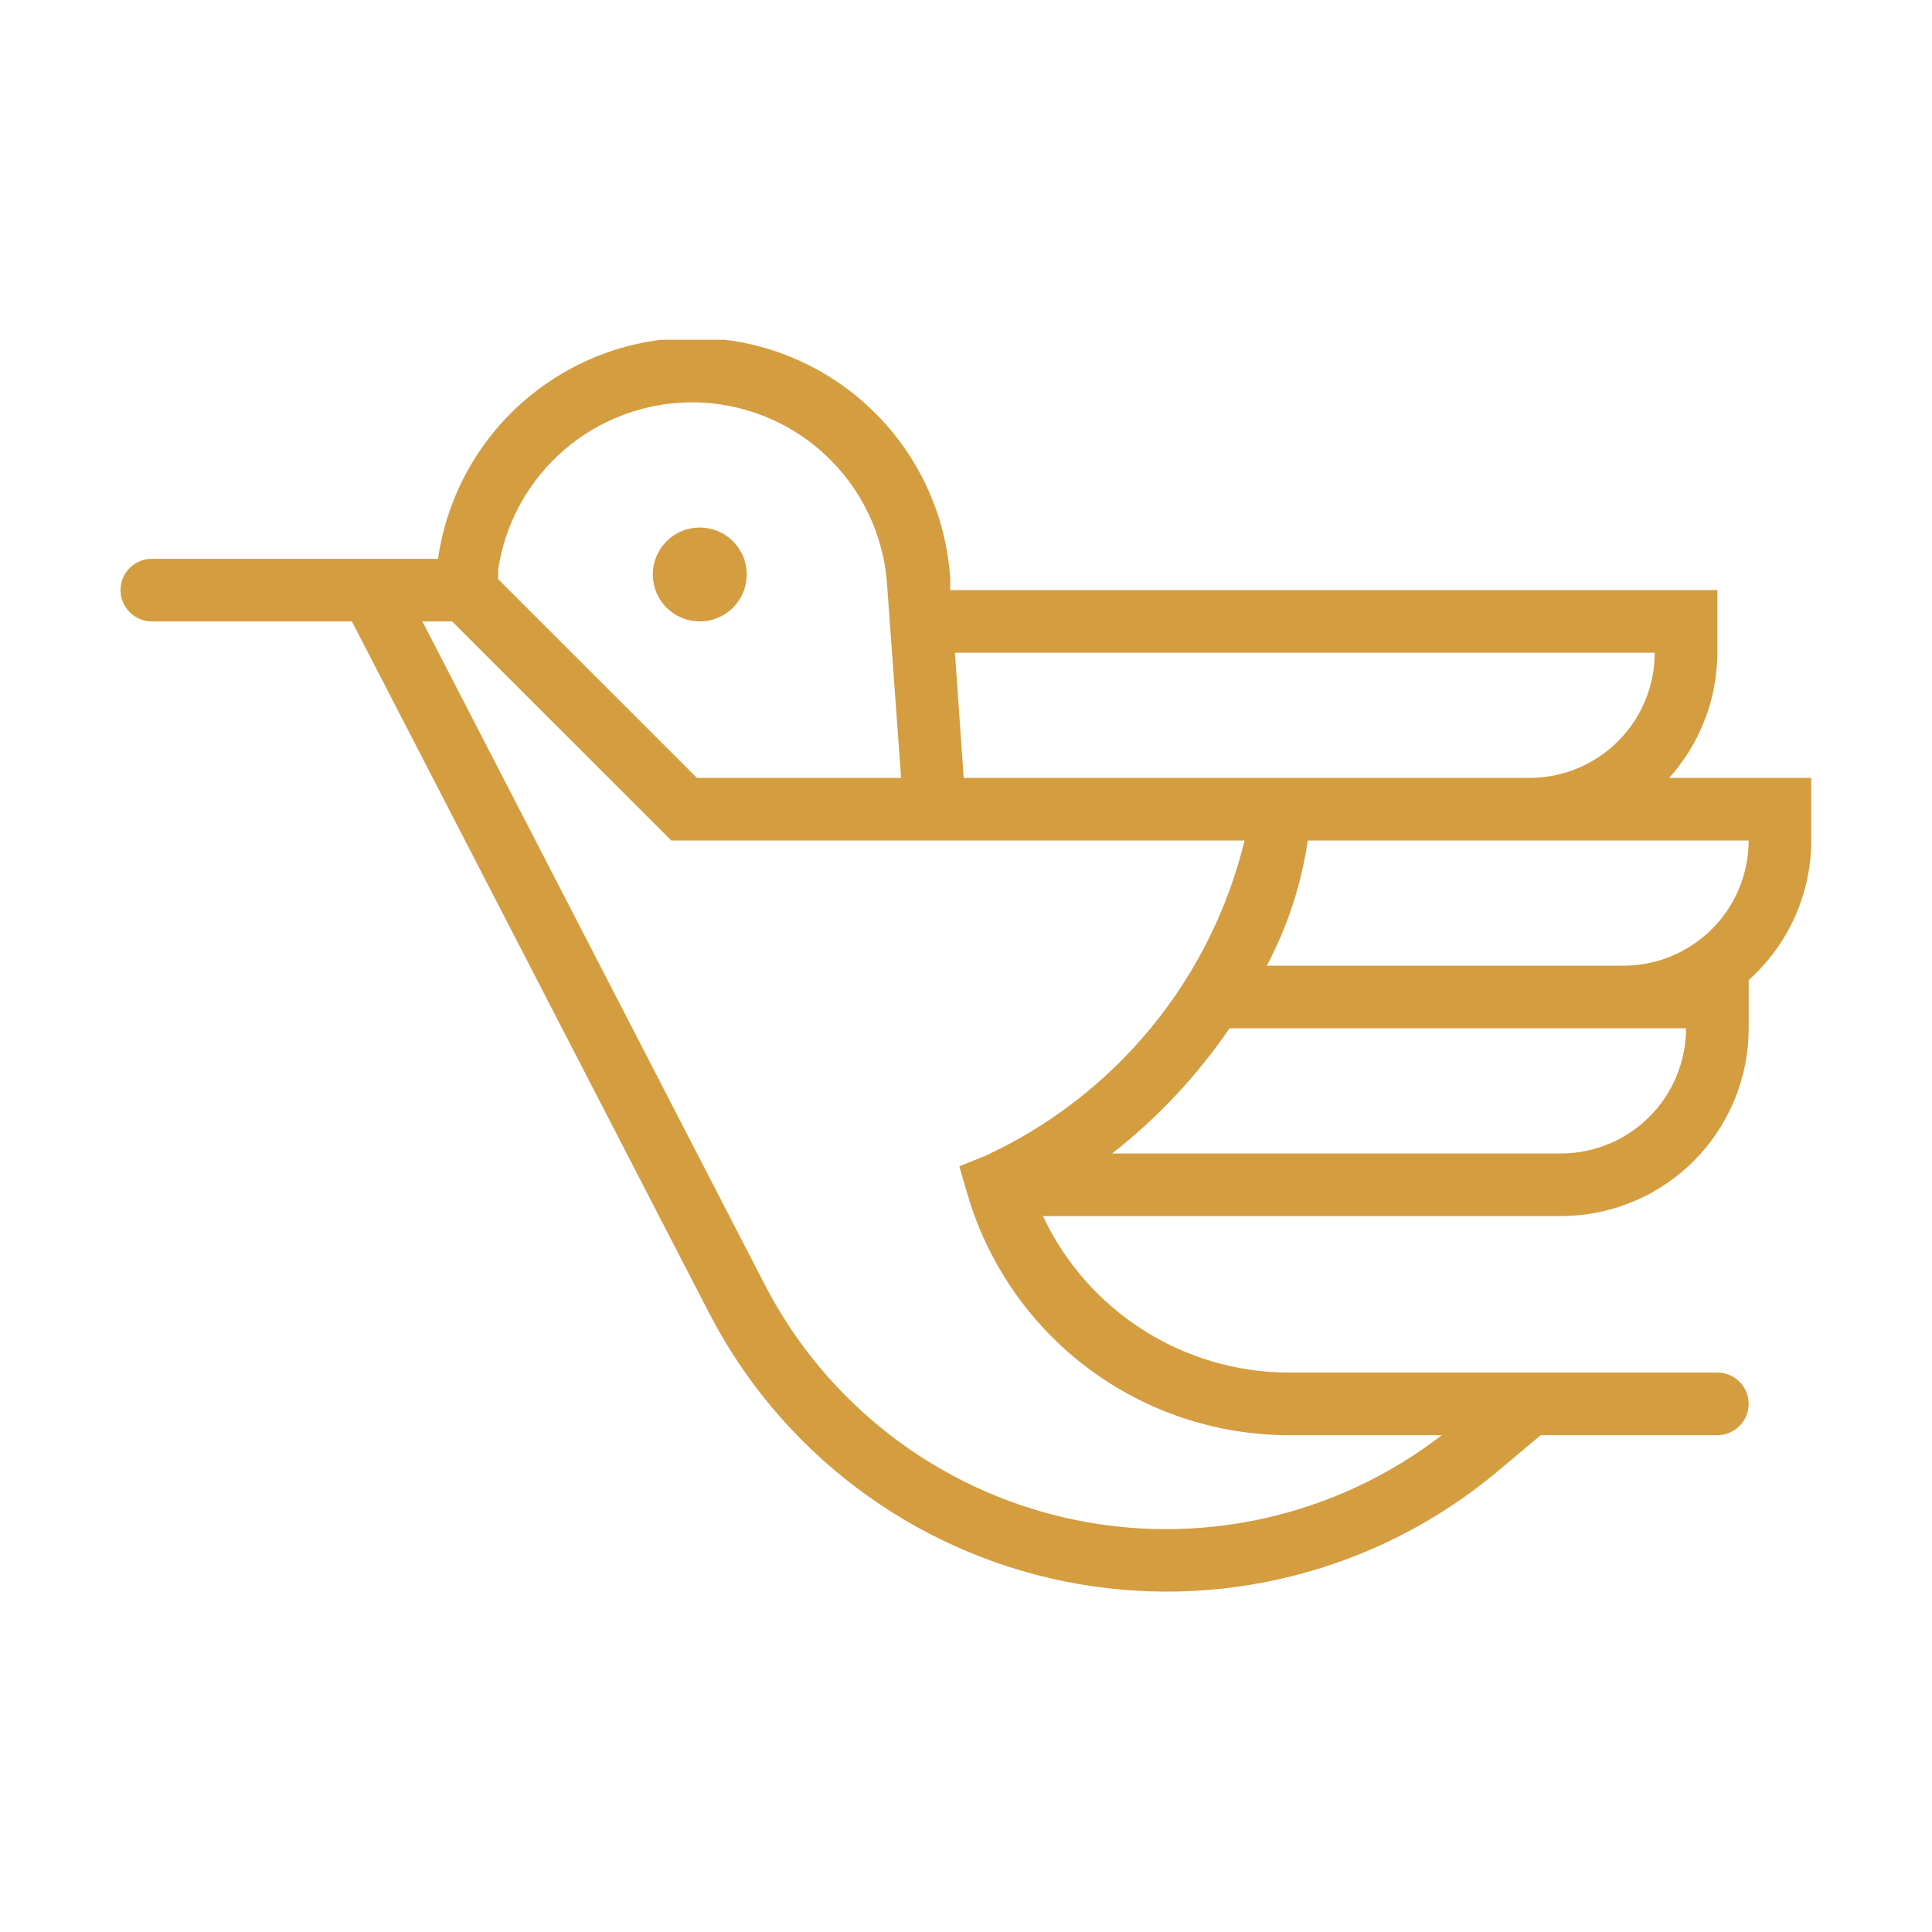<?xml version="1.0" encoding="UTF-8"?><svg xmlns="http://www.w3.org/2000/svg" xmlns:xlink="http://www.w3.org/1999/xlink" width="375" zoomAndPan="magnify" viewBox="0 0 375 375" height="375" preserveAspectRatio="xMidYMid meet" version="1.0"><defs><clipPath id="clip-0"><path d="M 23.23 65.941 L 351.73 65.941 L 351.73 308.941 L 23.23 308.941 Z M 23.23 65.941 " clip-rule="nonzero"/></clipPath></defs><g clip-path="url(#clip-0)"><path fill="rgb(83.139%, 61.569%, 25.099%)" d="M 323.977 150.992 C 325.465 149.336 326.793 147.562 327.957 145.664 C 329.117 143.77 330.102 141.781 330.902 139.703 C 331.699 137.629 332.305 135.496 332.715 133.309 C 333.125 131.121 333.332 128.914 333.336 126.691 L 333.336 114.539 L 184.441 114.539 L 184.441 112.355 C 184.344 110.828 184.176 109.309 183.938 107.797 C 183.703 106.285 183.395 104.789 183.02 103.305 C 182.645 101.82 182.203 100.359 181.695 98.918 C 181.184 97.473 180.609 96.059 179.973 94.668 C 179.332 93.277 178.629 91.922 177.867 90.594 C 177.102 89.27 176.277 87.98 175.398 86.73 C 174.516 85.48 173.578 84.273 172.586 83.109 C 171.59 81.945 170.547 80.832 169.449 79.762 C 168.355 78.695 167.215 77.68 166.023 76.715 C 164.836 75.75 163.605 74.844 162.332 73.992 C 161.062 73.145 159.754 72.352 158.406 71.621 C 157.062 70.891 155.688 70.227 154.281 69.621 C 152.875 69.016 151.445 68.477 149.988 68.004 C 148.535 67.531 147.062 67.129 145.566 66.789 C 144.074 66.453 142.57 66.184 141.055 65.984 C 139.535 65.785 138.012 65.656 136.484 65.594 C 134.953 65.535 133.426 65.547 131.898 65.625 C 130.367 65.707 128.848 65.855 127.332 66.078 C 125.82 66.297 124.316 66.586 122.828 66.941 C 121.344 67.301 119.875 67.727 118.426 68.219 C 116.977 68.711 115.551 69.27 114.156 69.891 C 112.758 70.516 111.391 71.203 110.055 71.949 C 108.723 72.699 107.426 73.508 106.164 74.375 C 104.902 75.242 103.684 76.164 102.508 77.145 C 101.332 78.125 100.207 79.156 99.125 80.238 C 98.043 81.32 97.016 82.449 96.039 83.629 C 95.059 84.805 94.141 86.023 93.273 87.285 C 92.41 88.547 91.602 89.848 90.855 91.184 C 90.109 92.52 89.426 93.887 88.809 95.285 C 88.188 96.684 87.633 98.105 87.141 99.555 C 86.652 101.004 86.23 102.473 85.875 103.961 C 85.52 105.449 85.234 106.953 85.02 108.465 L 29.473 108.465 C 29.07 108.465 28.676 108.504 28.285 108.582 C 27.895 108.66 27.516 108.773 27.145 108.93 C 26.777 109.082 26.426 109.27 26.094 109.488 C 25.762 109.711 25.457 109.961 25.176 110.246 C 24.891 110.527 24.641 110.832 24.418 111.164 C 24.195 111.496 24.008 111.848 23.855 112.215 C 23.703 112.586 23.59 112.965 23.512 113.355 C 23.434 113.746 23.395 114.141 23.395 114.539 C 23.395 114.941 23.434 115.336 23.512 115.727 C 23.59 116.117 23.703 116.496 23.855 116.867 C 24.008 117.234 24.195 117.586 24.418 117.914 C 24.641 118.246 24.891 118.555 25.176 118.836 C 25.457 119.117 25.762 119.371 26.094 119.59 C 26.426 119.812 26.777 120 27.145 120.152 C 27.516 120.305 27.895 120.422 28.285 120.5 C 28.676 120.578 29.07 120.617 29.473 120.617 L 68.305 120.617 L 137.648 254.875 C 138.5 256.527 139.402 258.156 140.348 259.762 C 141.293 261.363 142.285 262.941 143.32 264.488 C 144.355 266.035 145.43 267.555 146.551 269.043 C 147.668 270.531 148.828 271.988 150.027 273.41 C 151.23 274.836 152.469 276.223 153.746 277.578 C 155.027 278.934 156.34 280.25 157.691 281.531 C 159.043 282.812 160.43 284.055 161.852 285.258 C 163.273 286.461 164.727 287.625 166.215 288.746 C 167.699 289.867 169.219 290.945 170.766 291.984 C 172.312 293.023 173.887 294.016 175.488 294.965 C 177.09 295.914 178.719 296.816 180.371 297.676 C 182.023 298.535 183.699 299.348 185.398 300.109 C 187.094 300.875 188.812 301.594 190.551 302.262 C 192.289 302.93 194.047 303.551 195.82 304.121 C 197.594 304.691 199.379 305.211 201.184 305.684 C 202.984 306.152 204.797 306.574 206.625 306.945 C 208.449 307.312 210.285 307.633 212.125 307.898 C 213.969 308.164 215.82 308.379 217.676 308.543 C 219.531 308.707 221.391 308.82 223.25 308.879 C 225.113 308.938 226.973 308.945 228.836 308.902 C 230.699 308.859 232.559 308.762 234.414 308.613 C 236.27 308.465 238.121 308.266 239.969 308.016 C 241.812 307.762 243.652 307.461 245.48 307.105 C 247.309 306.75 249.125 306.348 250.93 305.891 C 252.738 305.434 254.527 304.93 256.305 304.375 C 258.086 303.816 259.844 303.211 261.59 302.559 C 263.332 301.902 265.059 301.203 266.762 300.453 C 268.465 299.699 270.148 298.902 271.809 298.059 C 273.469 297.215 275.105 296.324 276.715 295.387 C 278.324 294.453 279.906 293.473 281.461 292.449 C 283.016 291.422 284.543 290.355 286.039 289.246 C 287.535 288.137 289 286.984 290.43 285.793 L 299.059 278.566 L 333.336 278.566 C 333.734 278.566 334.129 278.527 334.52 278.449 C 334.914 278.371 335.293 278.254 335.66 278.102 C 336.031 277.949 336.379 277.762 336.711 277.543 C 337.043 277.32 337.352 277.066 337.633 276.785 C 337.914 276.504 338.168 276.199 338.387 275.867 C 338.609 275.535 338.797 275.184 338.949 274.816 C 339.102 274.445 339.219 274.066 339.297 273.676 C 339.375 273.285 339.414 272.891 339.414 272.492 C 339.414 272.09 339.375 271.695 339.297 271.305 C 339.219 270.914 339.102 270.535 338.949 270.164 C 338.797 269.797 338.609 269.445 338.387 269.117 C 338.168 268.785 337.914 268.477 337.633 268.195 C 337.352 267.914 337.043 267.66 336.711 267.438 C 336.379 267.219 336.031 267.031 335.66 266.879 C 335.293 266.727 334.914 266.609 334.52 266.531 C 334.129 266.453 333.734 266.414 333.336 266.414 L 249.953 266.414 C 247.473 266.402 245 266.215 242.543 265.852 C 240.086 265.488 237.668 264.957 235.285 264.254 C 232.902 263.551 230.582 262.684 228.324 261.652 C 226.062 260.625 223.887 259.438 221.797 258.102 C 219.703 256.766 217.715 255.285 215.832 253.668 C 213.949 252.051 212.188 250.309 210.547 248.445 C 208.91 246.578 207.41 244.605 206.051 242.527 C 204.691 240.449 203.484 238.289 202.43 236.039 L 302.949 236.039 C 304.145 236.039 305.336 235.98 306.523 235.863 C 307.711 235.75 308.891 235.574 310.062 235.34 C 311.234 235.105 312.391 234.816 313.535 234.473 C 314.676 234.125 315.801 233.723 316.902 233.266 C 318.008 232.809 319.086 232.301 320.137 231.738 C 321.191 231.176 322.215 230.562 323.207 229.898 C 324.199 229.234 325.156 228.523 326.082 227.766 C 327.004 227.008 327.887 226.207 328.734 225.363 C 329.578 224.52 330.379 223.637 331.137 222.715 C 331.895 221.793 332.605 220.832 333.266 219.84 C 333.93 218.848 334.543 217.824 335.105 216.773 C 335.668 215.719 336.18 214.641 336.637 213.539 C 337.094 212.438 337.496 211.312 337.844 210.172 C 338.188 209.027 338.48 207.871 338.711 206.703 C 338.945 205.531 339.121 204.352 339.238 203.164 C 339.355 201.977 339.414 200.785 339.414 199.59 L 339.414 190.234 C 341.32 188.531 343.027 186.645 344.539 184.578 C 346.051 182.516 347.328 180.316 348.375 177.98 C 349.422 175.648 350.215 173.23 350.754 170.73 C 351.289 168.227 351.562 165.699 351.566 163.141 L 351.566 150.992 Z M 321.18 126.691 C 321.18 127.488 321.141 128.281 321.062 129.074 C 320.984 129.863 320.867 130.652 320.715 131.43 C 320.559 132.211 320.363 132.984 320.133 133.746 C 319.902 134.508 319.637 135.254 319.332 135.988 C 319.027 136.727 318.684 137.445 318.309 138.145 C 317.934 138.848 317.527 139.527 317.082 140.191 C 316.641 140.852 316.168 141.492 315.664 142.105 C 315.156 142.723 314.625 143.309 314.062 143.875 C 313.496 144.438 312.91 144.969 312.293 145.477 C 311.676 145.98 311.039 146.453 310.375 146.895 C 309.715 147.336 309.031 147.746 308.332 148.121 C 307.629 148.496 306.91 148.836 306.176 149.141 C 305.438 149.445 304.691 149.715 303.93 149.945 C 303.168 150.176 302.395 150.367 301.613 150.523 C 300.832 150.68 300.047 150.797 299.254 150.875 C 298.461 150.953 297.668 150.992 296.871 150.992 L 187.055 150.992 L 185.352 126.691 Z M 134.426 78.09 C 135.605 78.094 136.785 78.152 137.961 78.27 C 139.137 78.383 140.305 78.551 141.465 78.773 C 142.625 78.996 143.773 79.273 144.906 79.605 C 146.043 79.934 147.16 80.316 148.258 80.75 C 149.355 81.184 150.434 81.668 151.484 82.203 C 152.539 82.738 153.566 83.32 154.566 83.953 C 155.562 84.582 156.531 85.258 157.469 85.977 C 158.402 86.699 159.305 87.461 160.168 88.266 C 161.035 89.07 161.859 89.914 162.645 90.797 C 163.43 91.676 164.176 92.594 164.875 93.543 C 165.574 94.496 166.23 95.477 166.84 96.488 C 167.449 97.5 168.008 98.539 168.52 99.605 C 169.031 100.668 169.496 101.754 169.906 102.859 C 170.316 103.969 170.672 105.094 170.98 106.234 C 171.285 107.375 171.539 108.527 171.734 109.691 C 171.934 110.855 172.078 112.027 172.164 113.203 L 174.902 150.992 L 135.277 150.992 L 96.688 112.414 L 96.688 110.594 C 96.852 109.473 97.066 108.363 97.332 107.262 C 97.598 106.164 97.91 105.078 98.273 104.004 C 98.633 102.934 99.043 101.879 99.5 100.844 C 99.953 99.809 100.457 98.793 101 97.805 C 101.547 96.812 102.137 95.848 102.77 94.91 C 103.402 93.973 104.074 93.062 104.785 92.184 C 105.5 91.305 106.25 90.461 107.039 89.648 C 107.828 88.836 108.648 88.062 109.508 87.324 C 110.363 86.586 111.254 85.887 112.172 85.227 C 113.094 84.566 114.039 83.949 115.016 83.375 C 115.988 82.801 116.988 82.27 118.012 81.785 C 119.031 81.297 120.074 80.859 121.137 80.465 C 122.195 80.07 123.273 79.727 124.367 79.43 C 125.457 79.133 126.559 78.883 127.676 78.684 C 128.789 78.484 129.91 78.336 131.035 78.238 C 132.164 78.137 133.293 78.09 134.426 78.09 Z M 249.895 278.566 L 279.855 278.566 C 278.59 279.543 277.297 280.484 275.977 281.391 C 274.656 282.297 273.316 283.168 271.949 284 C 270.582 284.832 269.195 285.625 267.785 286.383 C 266.375 287.141 264.945 287.859 263.496 288.535 C 262.047 289.215 260.578 289.852 259.094 290.453 C 257.609 291.051 256.113 291.605 254.598 292.121 C 253.082 292.641 251.555 293.113 250.012 293.547 C 248.473 293.977 246.922 294.367 245.359 294.715 C 243.797 295.062 242.227 295.367 240.648 295.629 C 239.07 295.891 237.484 296.109 235.895 296.281 C 234.301 296.457 232.707 296.59 231.109 296.676 C 229.512 296.762 227.914 296.805 226.312 296.805 C 224.711 296.805 223.113 296.762 221.516 296.672 C 219.918 296.586 218.324 296.453 216.73 296.277 C 215.141 296.105 213.559 295.887 211.977 295.625 C 210.398 295.363 208.828 295.055 207.266 294.707 C 205.703 294.359 204.152 293.969 202.613 293.539 C 201.074 293.105 199.543 292.629 198.031 292.113 C 196.516 291.598 195.016 291.039 193.531 290.441 C 192.047 289.84 190.582 289.203 189.133 288.523 C 187.684 287.844 186.254 287.125 184.844 286.371 C 183.434 285.613 182.047 284.816 180.68 283.984 C 179.316 283.148 177.973 282.281 176.652 281.375 C 175.336 280.465 174.043 279.523 172.777 278.547 C 171.508 277.57 170.27 276.559 169.059 275.512 C 167.848 274.469 166.668 273.391 165.516 272.277 C 164.363 271.168 163.242 270.027 162.152 268.855 C 161.062 267.684 160.004 266.484 158.98 265.254 C 157.957 264.027 156.965 262.77 156.012 261.484 C 155.055 260.203 154.137 258.895 153.254 257.559 C 152.371 256.227 151.523 254.867 150.715 253.488 C 149.906 252.109 149.137 250.707 148.402 249.285 L 81.98 120.617 L 87.754 120.617 L 130.293 163.141 L 241.566 163.141 C 240.762 166.461 239.773 169.723 238.598 172.93 C 237.426 176.141 236.074 179.27 234.551 182.328 C 233.023 185.383 231.332 188.344 229.473 191.211 C 227.613 194.078 225.602 196.828 223.43 199.469 C 221.262 202.109 218.953 204.617 216.504 206.996 C 214.051 209.379 211.473 211.613 208.773 213.703 C 206.07 215.793 203.258 217.727 200.34 219.5 C 197.418 221.273 194.41 222.879 191.309 224.316 L 186.203 226.383 L 187.723 231.605 C 188.207 233.281 188.758 234.93 189.375 236.562 C 189.992 238.191 190.672 239.793 191.418 241.367 C 192.164 242.941 192.969 244.484 193.84 245.996 C 194.711 247.504 195.637 248.977 196.625 250.414 C 197.613 251.848 198.66 253.242 199.758 254.594 C 200.859 255.945 202.012 257.25 203.215 258.508 C 204.422 259.766 205.676 260.973 206.977 262.133 C 208.281 263.289 209.625 264.395 211.016 265.445 C 212.41 266.492 213.84 267.484 215.309 268.422 C 216.781 269.355 218.285 270.23 219.828 271.043 C 221.371 271.855 222.941 272.605 224.543 273.293 C 226.145 273.98 227.77 274.602 229.422 275.16 C 231.074 275.715 232.746 276.207 234.438 276.629 C 236.125 277.051 237.832 277.402 239.551 277.688 C 241.27 277.973 243 278.191 244.734 278.336 C 246.473 278.484 248.211 278.559 249.953 278.566 Z M 327.258 199.59 C 327.258 200.387 327.219 201.18 327.141 201.973 C 327.062 202.766 326.945 203.551 326.789 204.332 C 326.637 205.113 326.441 205.883 326.211 206.645 C 325.98 207.406 325.711 208.156 325.406 208.891 C 325.102 209.625 324.762 210.344 324.387 211.047 C 324.012 211.746 323.602 212.43 323.16 213.09 C 322.719 213.754 322.246 214.391 321.738 215.008 C 321.234 215.621 320.699 216.211 320.137 216.773 C 319.574 217.336 318.984 217.871 318.371 218.375 C 317.754 218.879 317.117 219.352 316.453 219.797 C 315.793 220.238 315.109 220.645 314.406 221.02 C 313.707 221.395 312.988 221.734 312.25 222.039 C 311.516 222.344 310.766 222.613 310.004 222.844 C 309.242 223.074 308.473 223.27 307.691 223.422 C 306.91 223.578 306.125 223.695 305.332 223.773 C 304.539 223.852 303.746 223.891 302.949 223.891 L 215.863 223.891 C 224.707 216.961 232.305 208.859 238.652 199.59 Z M 315.102 187.441 L 245.883 187.441 C 249.926 179.793 252.578 171.695 253.844 163.141 L 339.414 163.141 C 339.414 163.938 339.375 164.73 339.297 165.523 C 339.219 166.312 339.102 167.102 338.945 167.883 C 338.789 168.66 338.598 169.434 338.367 170.195 C 338.133 170.957 337.867 171.703 337.562 172.441 C 337.258 173.176 336.918 173.895 336.543 174.594 C 336.168 175.297 335.758 175.98 335.316 176.641 C 334.875 177.301 334.398 177.941 333.895 178.555 C 333.391 179.172 332.855 179.762 332.293 180.324 C 331.73 180.887 331.141 181.418 330.523 181.926 C 329.91 182.43 329.27 182.902 328.609 183.344 C 327.945 183.789 327.266 184.195 326.562 184.57 C 325.859 184.945 325.141 185.285 324.406 185.59 C 323.672 185.895 322.922 186.164 322.16 186.395 C 321.398 186.625 320.625 186.82 319.848 186.973 C 319.066 187.129 318.277 187.246 317.484 187.324 C 316.695 187.402 315.898 187.441 315.102 187.441 Z M 315.102 187.441 " fill-opacity="1" fill-rule="nonzero"/></g><path fill="rgb(83.139%, 61.569%, 25.099%)" d="M 144.941 111.504 C 144.941 112.102 144.883 112.695 144.766 113.281 C 144.648 113.867 144.477 114.438 144.246 114.992 C 144.016 115.543 143.734 116.066 143.402 116.566 C 143.07 117.062 142.691 117.523 142.27 117.945 C 141.848 118.371 141.387 118.746 140.887 119.078 C 140.391 119.414 139.863 119.691 139.312 119.922 C 138.758 120.152 138.188 120.324 137.602 120.441 C 137.016 120.559 136.422 120.617 135.824 120.617 C 135.227 120.617 134.633 120.559 134.047 120.441 C 133.457 120.324 132.887 120.152 132.336 119.922 C 131.781 119.691 131.258 119.414 130.758 119.078 C 130.262 118.746 129.801 118.371 129.379 117.945 C 128.953 117.523 128.578 117.062 128.242 116.566 C 127.91 116.066 127.629 115.543 127.402 114.992 C 127.172 114.438 127 113.867 126.883 113.281 C 126.766 112.695 126.707 112.102 126.707 111.504 C 126.707 110.906 126.766 110.312 126.883 109.727 C 127 109.137 127.172 108.57 127.402 108.016 C 127.629 107.465 127.91 106.938 128.242 106.441 C 128.578 105.941 128.953 105.484 129.379 105.059 C 129.801 104.637 130.262 104.258 130.758 103.926 C 131.258 103.594 131.781 103.312 132.336 103.086 C 132.887 102.855 133.457 102.684 134.047 102.566 C 134.633 102.449 135.227 102.391 135.824 102.391 C 136.422 102.391 137.016 102.449 137.602 102.566 C 138.188 102.684 138.758 102.855 139.312 103.086 C 139.863 103.312 140.391 103.594 140.887 103.926 C 141.387 104.258 141.848 104.637 142.27 105.059 C 142.691 105.484 143.07 105.941 143.402 106.441 C 143.734 106.938 144.016 107.465 144.246 108.016 C 144.477 108.57 144.648 109.137 144.766 109.727 C 144.883 110.312 144.941 110.906 144.941 111.504 Z M 144.941 111.504 " fill-opacity="1" fill-rule="nonzero"/></svg>